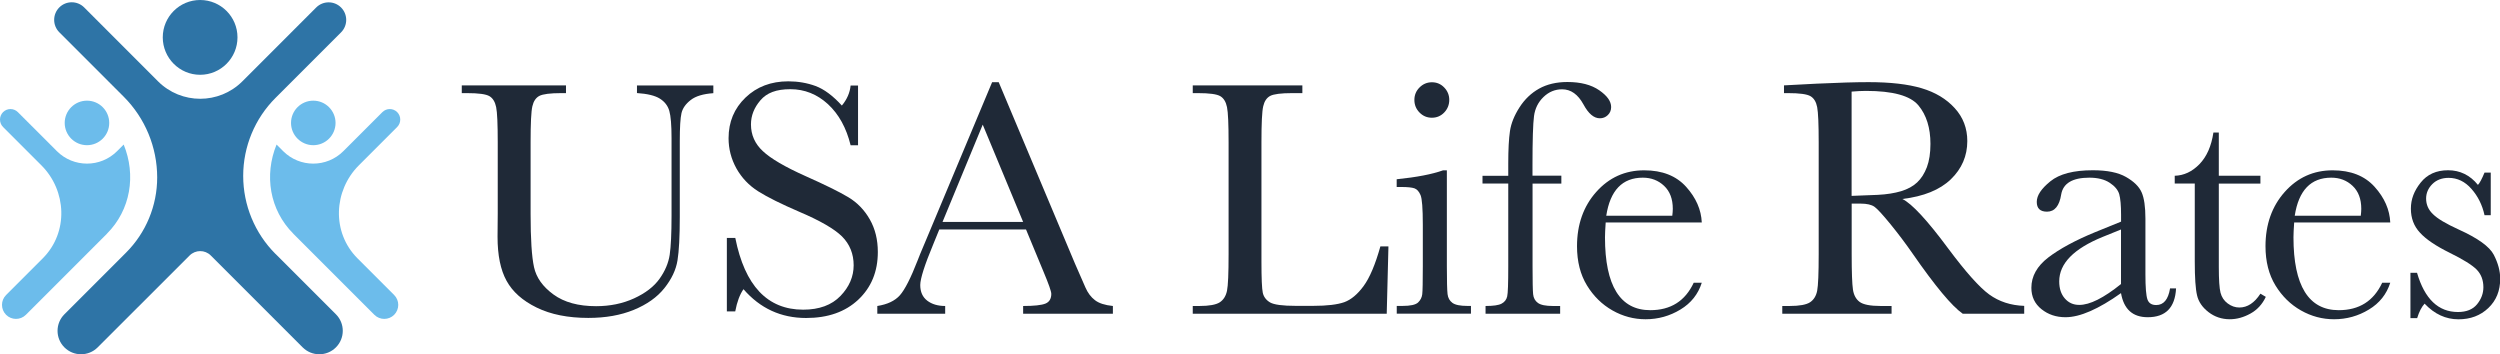 <?xml version="1.0" encoding="UTF-8"?><svg id="Layer_1" xmlns="http://www.w3.org/2000/svg" viewBox="0 0 394.13 55.87"><defs><style>.cls-1{fill:#6cbceb;}.cls-1,.cls-2,.cls-3{stroke-width:0px;}.cls-2{fill:#2e74a6;}.cls-3{fill:#1f2937;}</style></defs><path class="cls-3" d="M100.44,13.47h12.02v1.22c-1.59.11-2.78.46-3.57,1.08-.79.61-1.27,1.3-1.45,2.06-.18.76-.27,2.24-.27,4.43v11.97c0,3.06-.12,5.34-.36,6.82-.24,1.49-.93,2.95-2.07,4.38-1.14,1.43-2.75,2.57-4.82,3.42s-4.46,1.27-7.17,1.27c-3.2,0-5.91-.54-8.14-1.63s-3.8-2.49-4.75-4.22c-.95-1.72-1.42-4.04-1.42-6.94l.03-3.69v-11.2c0-2.87-.08-4.72-.25-5.55-.17-.83-.52-1.41-1.06-1.73-.54-.32-1.72-.48-3.54-.48h-.82v-1.22h16.43v1.22h-.72c-1.77,0-2.93.15-3.48.44s-.92.84-1.1,1.63c-.19.8-.28,2.69-.28,5.68v11.33c0,3.93.18,6.72.54,8.36.36,1.65,1.38,3.08,3.07,4.31s3.92,1.84,6.72,1.84c2.19,0,4.19-.41,5.98-1.23s3.13-1.85,4.01-3.08c.88-1.23,1.41-2.49,1.61-3.8.19-1.3.29-3.35.29-6.14v-12.26c0-2.03-.12-3.46-.35-4.27-.23-.81-.73-1.46-1.49-1.94-.76-.48-1.96-.77-3.61-.88v-1.22Z"/><path class="cls-3" d="M114.59,49.08v-11.57h1.33c1.5,7.54,5.07,11.31,10.7,11.31,2.53,0,4.49-.72,5.88-2.16,1.39-1.44,2.08-3.06,2.08-4.84s-.61-3.32-1.83-4.54c-1.22-1.2-3.45-2.49-6.69-3.87-2.88-1.24-5.06-2.32-6.53-3.25-1.47-.93-2.61-2.14-3.44-3.62-.82-1.49-1.23-3.07-1.23-4.75,0-2.57.89-4.7,2.67-6.41,1.78-1.71,4.03-2.56,6.75-2.56,1.52,0,2.96.25,4.3.74,1.34.5,2.72,1.52,4.14,3.08.81-.97,1.27-2.03,1.38-3.16h1.17v9.42h-1.17c-.67-2.74-1.86-4.9-3.57-6.48-1.71-1.57-3.69-2.36-5.93-2.36s-3.71.58-4.71,1.74c-1,1.16-1.5,2.43-1.5,3.81,0,1.66.63,3.07,1.88,4.22,1.24,1.17,3.48,2.48,6.72,3.93,3.1,1.38,5.35,2.49,6.75,3.33s2.53,2,3.38,3.49c.85,1.49,1.27,3.2,1.27,5.15,0,3.08-1.03,5.58-3.08,7.51s-4.79,2.89-8.23,2.89c-3.95,0-7.24-1.51-9.87-4.54-.58.83-1.02,2-1.3,3.5h-1.33Z"/><path class="cls-3" d="M161.75,36.18h-13.67l-.93,2.28c-1.38,3.31-2.07,5.47-2.07,6.48,0,1.08.37,1.9,1.1,2.46.73.56,1.68.84,2.83.84v1.22h-10.7v-1.22c1.59-.25,2.78-.81,3.56-1.69.78-.88,1.72-2.72,2.81-5.53.09-.27.51-1.29,1.27-3.08l10.46-24.98h1.04l12.02,28.59,1.65,3.77c.37.85.87,1.52,1.5,2,.63.49,1.57.79,2.83.92v1.22h-14.15v-1.22c1.73,0,2.91-.13,3.52-.38s.92-.77.92-1.53c0-.39-.41-1.55-1.22-3.48l-2.76-6.66ZM161.3,34.99l-6.37-15.34-6.34,15.34h12.71Z"/><path class="cls-3" d="M218.89,38.87l-.27,10.59h-30.58v-1.22h1.06c1.54,0,2.61-.2,3.2-.58.59-.39.97-1,1.14-1.82.17-.82.25-2.74.25-5.75v-17.65c0-2.87-.08-4.72-.25-5.55-.17-.83-.52-1.41-1.06-1.73-.54-.32-1.72-.48-3.54-.48h-.8v-1.22h17.28v1.22h-1.59c-1.77,0-2.93.15-3.48.44s-.92.84-1.1,1.63c-.19.8-.28,2.69-.28,5.68v18.84c0,2.6.07,4.23.21,4.88.14.65.53,1.16,1.15,1.53.63.36,1.98.54,4.05.54h2.73c2.21,0,3.85-.2,4.92-.58,1.07-.39,2.09-1.24,3.05-2.55.96-1.31,1.84-3.39,2.64-6.24h1.25Z"/><path class="cls-3" d="M228.1,26.84v15.15c0,2.32.04,3.78.11,4.38.07.6.33,1.06.77,1.38s1.23.48,2.36.48h.56v1.22h-11.7v-1.22h.9c1.26,0,2.07-.18,2.46-.54.38-.36.6-.8.66-1.3s.09-1.97.09-4.39v-6.58c0-2.55-.12-4.11-.36-4.67s-.56-.92-.96-1.06-1.09-.21-2.08-.21h-.72v-1.22c3.15-.32,5.59-.79,7.32-1.41h.58ZM222.98,15.75c0-.76.27-1.42.81-1.96s1.19-.82,1.95-.82,1.41.27,1.94.82c.53.55.8,1.2.8,1.96s-.27,1.44-.8,1.99c-.53.55-1.18.82-1.94.82s-1.41-.27-1.95-.82c-.54-.55-.81-1.21-.81-1.99Z"/><path class="cls-3" d="M246.15,27.72v1.22h-4.54v13.06c0,2.32.03,3.78.09,4.38.06.6.31,1.06.76,1.38.44.32,1.23.48,2.36.48h1.14v1.22h-11.76v-1.22c1.22,0,2.07-.12,2.53-.37.47-.25.76-.62.88-1.13.12-.5.17-2.08.17-4.74v-13.06h-4.06v-1.22h4.06v-1.96c0-2.19.09-3.89.27-5.1s.68-2.45,1.5-3.73c.82-1.28,1.86-2.27,3.1-2.96s2.73-1.04,4.45-1.04c2.09,0,3.76.43,5.02,1.3,1.26.87,1.88,1.75,1.88,2.65,0,.51-.18.94-.53,1.27-.35.34-.77.5-1.25.5-.94,0-1.8-.73-2.58-2.18-.87-1.59-1.99-2.39-3.37-2.39-1.11,0-2.09.4-2.93,1.21-.84.81-1.34,1.81-1.5,3.01s-.24,3.79-.24,7.75v1.65h4.54Z"/><path class="cls-3" d="M268.29,35.07h-15.15c-.07,1.04-.11,1.82-.11,2.34,0,3.82.6,6.69,1.79,8.61,1.19,1.92,2.98,2.88,5.35,2.88,3.22,0,5.5-1.44,6.85-4.33h1.27c-.57,1.8-1.69,3.22-3.37,4.23-1.68,1.02-3.51,1.53-5.49,1.53-1.84,0-3.58-.46-5.22-1.39-1.64-.93-2.98-2.24-4.02-3.94s-1.57-3.76-1.57-6.18c0-3.43,1.01-6.29,3.03-8.56,2.02-2.27,4.54-3.41,7.56-3.41,2.85,0,5.05.87,6.61,2.6,1.56,1.73,2.38,3.61,2.47,5.63ZM263.64,34.01c.05-.41.08-.77.08-1.09,0-1.56-.46-2.76-1.37-3.62-.91-.86-2.03-1.29-3.36-1.29-3.22,0-5.14,2-5.76,6h10.4Z"/><path class="cls-3" d="M319.12,49.46h-9.69c-1.72-1.2-4.34-4.35-7.88-9.45-1.13-1.63-2.31-3.19-3.53-4.69-1.22-1.49-2.06-2.41-2.52-2.73s-1.18-.49-2.15-.49h-1.43v7.99c0,2.83.07,4.69.2,5.56.13.88.49,1.53,1.06,1.95.57.42,1.68.64,3.3.64h1.73v1.22h-17.23v-1.22h1.17c1.54,0,2.61-.2,3.2-.58.59-.39.97-1,1.13-1.82s.24-2.74.24-5.75v-17.65c0-2.87-.08-4.72-.24-5.55-.16-.83-.51-1.41-1.06-1.73-.55-.32-1.73-.48-3.56-.48h-.61v-1.22l5.15-.27c3.43-.16,6.16-.24,8.18-.24,3.43,0,6.22.32,8.37.96,2.15.64,3.89,1.68,5.21,3.13,1.33,1.45,1.99,3.19,1.99,5.2,0,2.35-.87,4.36-2.6,6.03-1.73,1.66-4.28,2.7-7.64,3.1,1.5.73,3.93,3.35,7.27,7.86,2.73,3.66,4.87,6.06,6.42,7.19,1.56,1.13,3.4,1.73,5.52,1.8v1.22ZM291.92,30.88c1.33-.04,2.7-.09,4.11-.16,1.42-.07,2.65-.27,3.69-.58,1.04-.32,1.89-.78,2.53-1.39.65-.61,1.15-1.41,1.53-2.4.37-.99.56-2.21.56-3.66,0-2.53-.63-4.56-1.9-6.08s-4.02-2.28-8.27-2.28c-.66,0-1.41.04-2.26.11v16.46Z"/><path class="cls-3" d="M342.08,45.47h.98c-.16,3.03-1.65,4.54-4.46,4.54-1.2,0-2.15-.32-2.85-.96-.7-.64-1.15-1.58-1.37-2.84-1.77,1.26-3.38,2.2-4.84,2.84-1.46.64-2.76.96-3.91.96-1.47,0-2.73-.42-3.79-1.27-1.06-.85-1.59-1.97-1.59-3.37,0-1.82.89-3.41,2.67-4.78,1.78-1.36,4.23-2.69,7.36-3.98l4.11-1.67v-1.06c0-1.5-.1-2.59-.29-3.27-.2-.67-.7-1.27-1.51-1.8-.81-.53-1.88-.8-3.21-.8-2.65,0-4.13.89-4.43,2.65-.28,1.8-1.03,2.71-2.23,2.71-1.08,0-1.62-.51-1.62-1.54s.72-2.09,2.15-3.25c1.43-1.16,3.66-1.74,6.69-1.74,2.25,0,3.99.35,5.23,1.06,1.24.71,2.06,1.51,2.46,2.42.4.9.6,2.28.6,4.14v8.79c0,2.05.11,3.37.32,3.96s.67.88,1.38.88c1.17,0,1.89-.87,2.18-2.6ZM334.38,36.18l-2.89,1.17c-4.56,1.86-6.85,4.19-6.85,7.01,0,1.12.29,2.01.88,2.69s1.34,1.02,2.28,1.02c.83,0,1.8-.27,2.89-.82s2.33-1.37,3.69-2.47v-8.6Z"/><path class="cls-3" d="M356.36,28.94h-6.56v13.14c0,2.02.09,3.38.27,4.07s.55,1.26,1.13,1.69,1.19.64,1.84.64c1.27,0,2.38-.73,3.32-2.18l.85.5c-.55,1.17-1.36,2.05-2.43,2.64-1.07.59-2.15.89-3.25.89-1.27,0-2.39-.38-3.36-1.13-.97-.75-1.57-1.63-1.8-2.64-.24-1.01-.36-2.78-.36-5.31v-12.32h-3.16v-1.22c1.45-.04,2.75-.65,3.9-1.83,1.15-1.19,1.88-2.85,2.2-4.99h.85v6.82h6.56v1.22Z"/><path class="cls-3" d="M376.83,35.07h-15.15c-.07,1.04-.11,1.82-.11,2.34,0,3.82.6,6.69,1.79,8.61,1.19,1.92,2.98,2.88,5.35,2.88,3.22,0,5.5-1.44,6.85-4.33h1.27c-.57,1.8-1.69,3.22-3.37,4.23-1.68,1.02-3.51,1.53-5.49,1.53-1.84,0-3.58-.46-5.22-1.39-1.64-.93-2.98-2.24-4.02-3.94s-1.57-3.76-1.57-6.18c0-3.43,1.01-6.29,3.03-8.56,2.02-2.27,4.54-3.41,7.56-3.41,2.85,0,5.05.87,6.61,2.6,1.56,1.73,2.38,3.61,2.47,5.63ZM372.18,34.01c.05-.41.08-.77.08-1.09,0-1.56-.46-2.76-1.37-3.62-.91-.86-2.03-1.29-3.36-1.29-3.22,0-5.14,2-5.76,6h10.4Z"/><path class="cls-3" d="M380.01,50.15v-7.14h1.04c1.2,4.12,3.35,6.18,6.45,6.18,1.34,0,2.35-.41,3.01-1.22s1-1.71,1-2.68c0-1.13-.35-2.06-1.06-2.79-.73-.73-2.13-1.6-4.22-2.63-2.19-1.08-3.77-2.14-4.72-3.19-.96-1.03-1.43-2.29-1.43-3.79s.51-2.8,1.54-4.1c1.03-1.3,2.47-1.95,4.33-1.95s3.46.77,4.7,2.31c.27-.27.61-.91,1.04-1.94h.98v6.72h-.98c-.35-1.61-1.04-2.99-2.06-4.15-1.02-1.16-2.22-1.74-3.6-1.74-1.06,0-1.92.33-2.57.98s-.98,1.42-.98,2.28c0,.96.36,1.78,1.09,2.47.71.71,2.06,1.51,4.06,2.42,3.01,1.36,4.85,2.69,5.52,3.98.67,1.31,1.01,2.56,1.01,3.77,0,1.89-.62,3.43-1.87,4.62-1.25,1.19-2.82,1.78-4.71,1.78-2,0-3.78-.82-5.34-2.47-.48.53-.87,1.29-1.17,2.28h-1.04Z"/><path class="cls-1" d="M16.85,36.85c3.76-3.76,4.62-9.25,2.65-14.06l-1.04,1.04c-2.62,2.62-6.87,2.62-9.49,0l-6.15-6.15c-.65-.65-1.69-.65-2.34,0-.64.65-.64,1.69,0,2.34l6.05,6.05c3.97,3.97,4.32,10.54.21,14.66l-5.78,5.78c-.86.86-.86,2.25,0,3.12.85.85,2.25.87,3.12,0,29.8-29.79-21.34,21.35,12.77-12.77Z"/><path class="cls-2" d="M43.43,40.03c-3.26-3.26-5.09-7.69-5.09-12.3s1.83-9.04,5.1-12.3l10.33-10.33c1.08-1.08,1.08-2.84,0-3.92-1.08-1.08-2.84-1.08-3.92,0l-11.64,11.64c-3.67,3.67-9.63,3.67-13.3,0L13.27,1.17c-1.08-1.08-2.84-1.08-3.92,0-1.08,1.08-1.08,2.84,0,3.92l10.15,10.15c3.38,3.38,5.28,7.96,5.28,12.74,0,4.45-1.77,8.72-4.92,11.86l-9.7,9.7c-1.45,1.44-1.45,3.79,0,5.23,1.44,1.44,3.79,1.44,5.23,0l14.5-14.49c.92-.92,2.42-.93,3.34,0l14.49,14.49c1.45,1.44,3.79,1.44,5.23,0,1.45-1.44,1.45-3.79,0-5.23l-9.52-9.52Z"/><path class="cls-1" d="M13.71,22.89c1.94,0,3.51-1.57,3.51-3.51s-1.57-3.51-3.51-3.51-3.51,1.58-3.51,3.51,1.57,3.51,3.51,3.51Z"/><path class="cls-1" d="M46.25,36.85c-3.76-3.76-4.62-9.25-2.65-14.06l1.04,1.04c2.62,2.62,6.87,2.62,9.49,0l6.15-6.15c.65-.65,1.69-.65,2.34,0,.64.65.64,1.69,0,2.34l-6.05,6.05c-3.97,3.97-4.32,10.54-.21,14.66l5.78,5.78c.86.86.86,2.25,0,3.12-.85.85-2.25.87-3.12,0-29.79-29.79,21.34,21.35-12.77-12.77Z"/><path class="cls-1" d="M49.39,22.89c-1.93,0-3.51-1.57-3.51-3.51s1.57-3.51,3.51-3.51,3.51,1.58,3.51,3.51-1.57,3.51-3.51,3.51Z"/><path class="cls-2" d="M31.55,0c-3.25,0-5.89,2.64-5.89,5.89s2.64,5.9,5.89,5.9,5.89-2.64,5.89-5.9-2.64-5.89-5.89-5.89Z"/></svg>